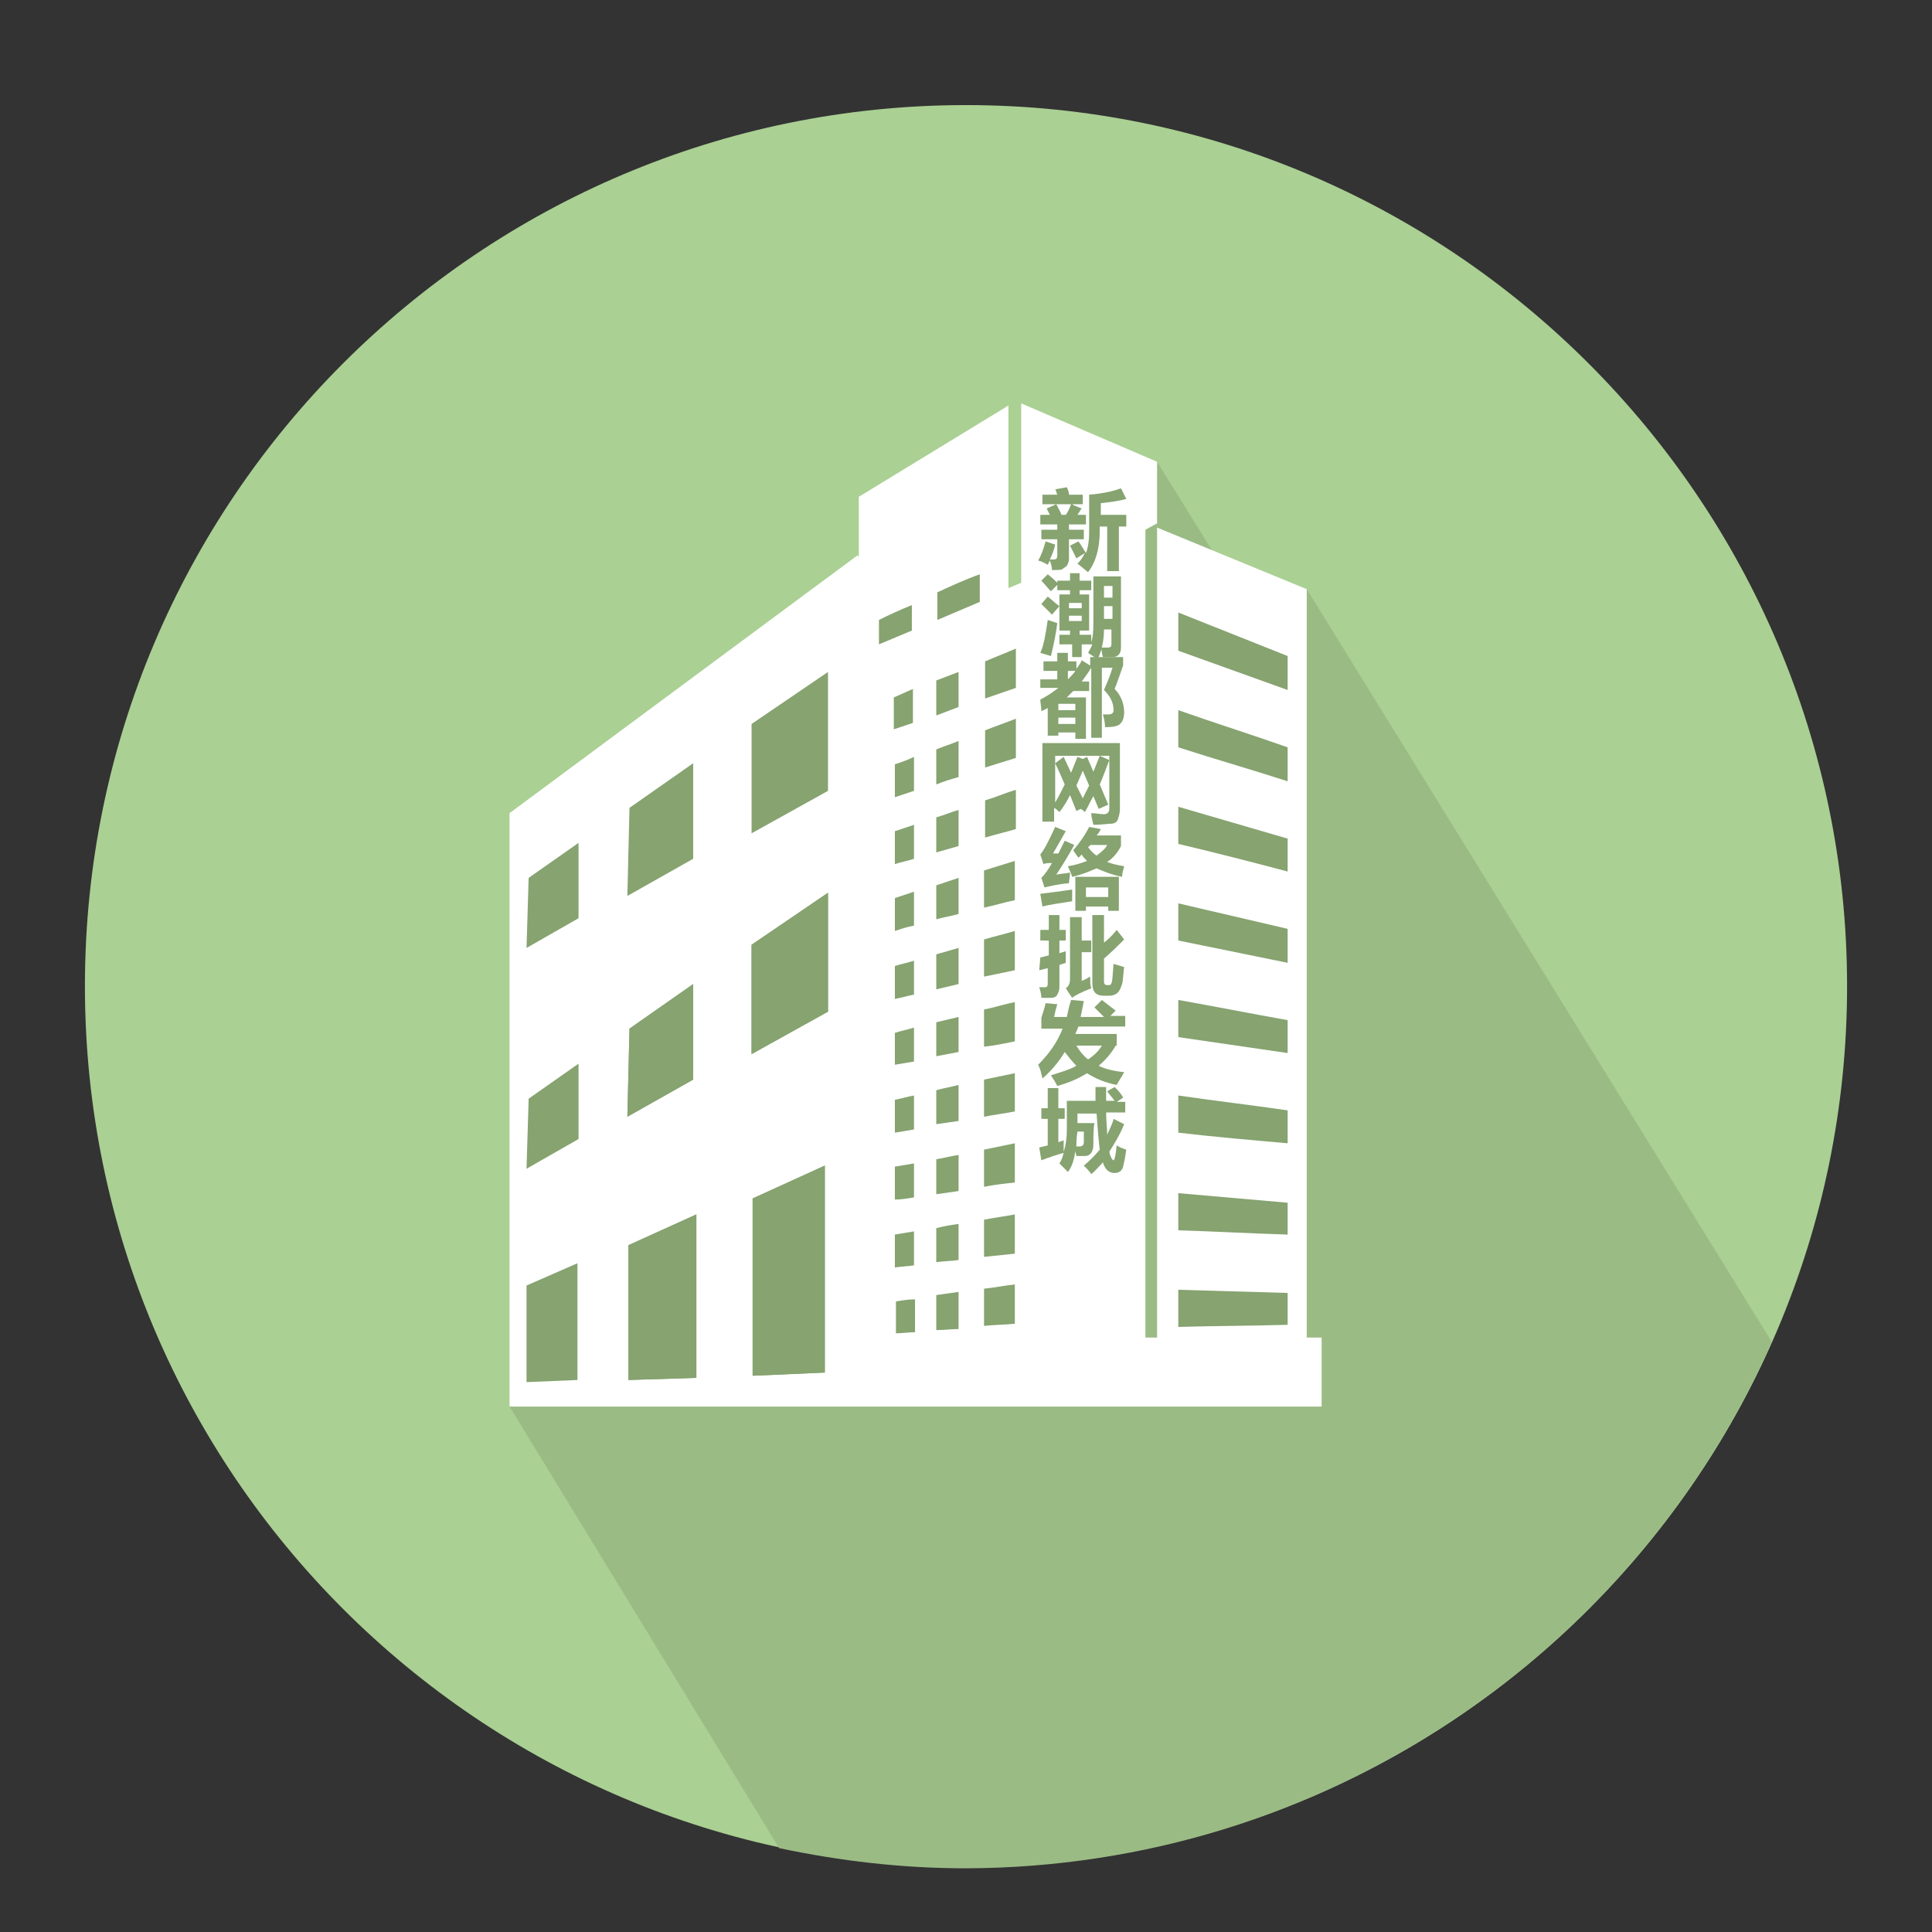 <?xml version="1.0" encoding="utf-8"?>
<!-- Generator: Adobe Illustrator 19.0.0, SVG Export Plug-In . SVG Version: 6.00 Build 0)  -->
<svg version="1.1" id="图层_1" xmlns="http://www.w3.org/2000/svg" xmlns:xlink="http://www.w3.org/1999/xlink" x="0px" y="0px"
	 viewBox="0 0 182 182" style="enable-background:new 0 0 182 182;" xml:space="preserve">
<rect x="0" y="0" width="182" height="182" fill="#333333" stroke="none"/>
<style type="text/css">
	.st0{display:none;}
	.st1{display:inline;}
	.st2{fill:#272728;}
	.st3{fill:none;stroke:#272728;stroke-width:2;stroke-linecap:round;stroke-linejoin:round;stroke-miterlimit:10;}
	.st4{fill:#F1BE1C;}
	.st5{display:inline;fill:#F1BE1C;}
	.st6{fill:#FFFFFF;}
	.st7{fill:#282828;}
	.st8{display:inline;fill:#FB5B46;}
	.st9{display:inline;fill:#282828;}
	.st10{fill:#F5DEFF;}
	.st11{fill:#FFAEFF;}
	.st12{fill:#F9D4FC;}
	.st13{fill:#D2EFFF;}
	.st14{fill:#92D8FF;}
	.st15{fill:#31AEFA;}
	.st16{fill:#F7EDB2;}
	.st17{fill:#FCC505;}
	.st18{fill:#E1F2AA;}
	.st19{fill:#C0E005;}
	.st20{display:inline;fill:#FCC505;}
	.st21{fill:#AAD093;}
	.st22{fill:#9BBB85;}
	.st23{fill:none;}
	.st24{fill:#86A370;}
</style>
<g id="XMLID_137_" class="st0">
	<g id="XMLID_149_" class="st1">
		<g id="XMLID_366_">
			<path id="XMLID_6_" class="st2" d="M85,112.4H74.6c-1.5,0-2.8-1.3-2.8-2.8V98.4c0-0.6,0.4-1,1-1s1,0.4,1,1v11.1
				c0,0.4,0.4,0.8,0.8,0.8H85c0.6,0,1,0.4,1,1S85.5,112.4,85,112.4z"/>
		</g>
		<g id="XMLID_150_">
			<path id="XMLID_5_" class="st2" d="M72.8,87.4c-0.6,0-1-0.4-1-1V76c0-1.5,1.3-2.8,2.8-2.8h10.3c0.6,0,1,0.4,1,1s-0.4,1-1,1H74.6
				c-0.4,0-0.8,0.4-0.8,0.8v10.5C73.8,87,73.4,87.4,72.8,87.4z"/>
		</g>
	</g>
	<g id="XMLID_143_" class="st1">
		<g id="XMLID_145_">
			<path id="XMLID_4_" class="st2" d="M108.2,112.4H97.8c-0.6,0-1-0.4-1-1s0.4-1,1-1h10.4c0.4,0,0.8-0.4,0.8-0.8V98.4
				c0-0.6,0.4-1,1-1s1,0.4,1,1v11.1C110.9,111.1,109.7,112.4,108.2,112.4z"/>
		</g>
		<g id="XMLID_144_">
			<path id="XMLID_3_" class="st2" d="M109.9,87.4c-0.6,0-1-0.4-1-1V76c0-0.4-0.4-0.8-0.8-0.8H97.8c-0.6,0-1-0.4-1-1s0.4-1,1-1h10.3
				c1.5,0,2.8,1.3,2.8,2.8v10.5C110.9,87,110.5,87.4,109.9,87.4z"/>
		</g>
	</g>
	<g id="XMLID_141_" class="st1">
		<path id="XMLID_2_" class="st2" d="M112,93H72c-0.6,0-1-0.4-1-1s0.4-1,1-1h40c0.6,0,1,0.4,1,1S112.6,93,112,93z"/>
	</g>
</g>
<g id="XMLID_385_" class="st0">
	<g id="XMLID_407_" class="st1">
		<path id="XMLID_16_" class="st2" d="M77.7,110.1l2.6-4.3c-5.7-2.9-9.1-7.9-9.1-13.3c0-8.8,9.1-15.9,20.3-15.9
			c11.2,0,20.3,7.1,20.3,15.9s-9.1,15.9-20.3,15.9c-0.7,0-1.5,0-2.4-0.1L77.7,110.1z M91.5,78.6c-10.1,0-18.3,6.2-18.3,13.9
			c0,4.9,3.4,9.4,9,11.9l1,0.5l-1.5,2.5l7.4-1.2l0.1,0c0.9,0.1,1.7,0.1,2.4,0.1c10.1,0,18.3-6.2,18.3-13.9
			C109.9,84.8,101.7,78.6,91.5,78.6z"/>
	</g>
	<g id="XMLID_395_" class="st1">
		<path id="XMLID_13_" class="st2" d="M80,95.2c-1.6,0-2.8-1.3-2.8-2.8s1.3-2.8,2.8-2.8s2.8,1.3,2.8,2.8S81.6,95.2,80,95.2z
			 M80,91.6c-0.4,0-0.8,0.4-0.8,0.8c0,0.4,0.4,0.8,0.8,0.8s0.8-0.4,0.8-0.8C80.8,92,80.5,91.6,80,91.6z"/>
	</g>
	<g id="XMLID_394_" class="st1">
		<path id="XMLID_10_" class="st2" d="M92,95.2c-1.6,0-2.8-1.3-2.8-2.8s1.3-2.8,2.8-2.8c1.6,0,2.8,1.3,2.8,2.8S93.6,95.2,92,95.2z
			 M92,91.6c-0.4,0-0.8,0.4-0.8,0.8c0,0.4,0.4,0.8,0.8,0.8c0.4,0,0.8-0.4,0.8-0.8C92.8,92,92.5,91.6,92,91.6z"/>
	</g>
	<g id="XMLID_386_" class="st1">
		<path id="XMLID_7_" class="st2" d="M104,95.2c-1.6,0-2.8-1.3-2.8-2.8s1.3-2.8,2.8-2.8s2.8,1.3,2.8,2.8S105.6,95.2,104,95.2z
			 M104,91.6c-0.4,0-0.8,0.4-0.8,0.8c0,0.4,0.4,0.8,0.8,0.8s0.8-0.4,0.8-0.8C104.8,92,104.5,91.6,104,91.6z"/>
	</g>
</g>
<g id="XMLID_455_" class="st0">
	<g id="XMLID_458_" class="st1">
		<path id="XMLID_49_" class="st2" d="M109.5,94.2c-0.3,0-0.5-0.1-0.7-0.3L92.4,77.3L75.9,93.9c-0.4,0.4-1,0.4-1.4,0
			c-0.4-0.4-0.4-1,0-1.4l17.2-17.2c0.2-0.2,0.4-0.2,0.7-0.2c0,0,0,0,0,0c0.3,0,0.5,0,0.7,0.2l17.1,17.2c0.4,0.4,0.4,1,0,1.4
			C110,94.1,109.7,94.2,109.5,94.2z"/>
	</g>
	<g id="XMLID_457_" class="st1">
		<path id="XMLID_48_" class="st2" d="M102,107.8H82.7c-1.7,0-3-1.3-3-3V92.2c0-0.6,0.4-1,1-1s1,0.4,1,1v12.7c0,0.6,0.4,1,1,1H102
			c0.6,0,1-0.4,1-1V92.2c0-0.6,0.4-1,1-1s1,0.4,1,1v12.7C105,106.5,103.7,107.8,102,107.8z"/>
	</g>
	<g id="XMLID_456_" class="st1">
		<path id="XMLID_45_" class="st2" d="M95,107.1h-5.4c-0.4,0-0.8-0.3-0.8-0.8v-6.5c0-0.4,0.3-0.8,0.8-0.8H95c0.4,0,0.8,0.3,0.8,0.8
			v6.5C95.8,106.7,95.4,107.1,95,107.1z M90.4,105.6h3.9v-5h-3.9V105.6z"/>
	</g>
</g>
<g id="XMLID_554_" class="st0">
	<g id="XMLID_467_" class="st1">
		<g id="XMLID_468_">
			<path id="XMLID_57_" class="st2" d="M95.8,107.4c-5.2,0-9.3-4.2-9.3-9.3s4.2-9.3,9.3-9.3s9.3,4.2,9.3,9.3S101,107.4,95.8,107.4z
				 M95.8,90.7c-4,0-7.3,3.3-7.3,7.3s3.3,7.3,7.3,7.3c4,0,7.3-3.3,7.3-7.3S99.9,90.7,95.8,90.7z"/>
		</g>
	</g>
	<g id="XMLID_465_" class="st1">
		<g id="XMLID_466_">
			<path id="XMLID_52_" class="st2" d="M88,109.3h-9.1c-1.8,0-3.3-1.5-3.3-3.3V84.5c0-0.6,0.4-1,1-1h29.8c0.6,0,1,0.4,1,1v6.7
				c0,0.6-0.4,1-1,1s-1-0.4-1-1v-5.7H77.6V106c0,0.7,0.6,1.3,1.3,1.3H88c0.6,0,1,0.4,1,1S88.5,109.3,88,109.3z"/>
		</g>
	</g>
	<g id="XMLID_462_" class="st1">
		<g id="XMLID_463_">
			<path id="XMLID_53_" class="st2" d="M106.5,85.6H76.6c-0.4,0-0.8-0.2-0.9-0.6c-0.2-0.4-0.1-0.8,0.2-1.1l6.4-7.1
				c0.2-0.2,0.5-0.3,0.7-0.3h17.1c0.3,0,0.6,0.1,0.7,0.3l6.4,7.1c0.3,0.3,0.3,0.7,0.2,1.1C107.2,85.3,106.9,85.6,106.5,85.6z
				 M78.9,83.6h25.4l-4.6-5.1H83.4L78.9,83.6z"/>
		</g>
	</g>
	<g id="XMLID_459_" class="st1">
		<g id="XMLID_460_">
			<path id="XMLID_51_" class="st2" d="M80,93.4c-0.1,0-0.3,0-0.4-0.1c-0.4-0.2-0.6-0.5-0.6-0.9V85c0-0.6,0.4-1,1-1s1,0.4,1,1v5.2
				l1.4-1.2c0.4-0.3,0.9-0.3,1.3,0l1.3,1.1V85c0-0.6,0.4-1,1-1s1,0.4,1,1v7.3c0,0.4-0.2,0.7-0.6,0.9c-0.4,0.2-0.8,0.1-1.1-0.1
				l-2.3-2l-2.4,2C80.5,93.3,80.2,93.4,80,93.4z"/>
		</g>
	</g>
	<g id="XMLID_521_" class="st1">
		<g id="XMLID_524_">
			<path id="XMLID_185_" class="st3" d="M105.7,109"/>
		</g>
		<g id="XMLID_523_">
			<path id="XMLID_50_" class="st2" d="M105.7,109.2c-0.2,0-0.5-0.1-0.7-0.3l-3.8-3.5c-0.4-0.4-0.4-1-0.1-1.4c0.4-0.4,1-0.4,1.4-0.1
				l3.8,3.5c0.4,0.4,0.4,1,0.1,1.4C106.2,109.1,106,109.2,105.7,109.2z"/>
		</g>
		<g id="XMLID_522_">
			<path id="XMLID_181_" class="st3" d="M101.1,104.7"/>
		</g>
	</g>
</g>
<g id="XMLID_555_" class="st0">
	<g id="XMLID_518_" class="st1">
		<path id="XMLID_65_" class="st2" d="M103,93H82c-0.6,0-1-0.4-1-1s0.4-1,1-1h21c0.6,0,1,0.4,1,1S103.6,93,103,93z"/>
	</g>
	<g id="XMLID_517_" class="st1">
		<path id="XMLID_64_" class="st2" d="M103,99H82c-0.6,0-1-0.4-1-1s0.4-1,1-1h21c0.6,0,1,0.4,1,1S103.6,99,103,99z"/>
	</g>
	<g id="XMLID_516_" class="st1">
		<path id="XMLID_63_" class="st2" d="M103,105H82c-0.6,0-1-0.4-1-1s0.4-1,1-1h21c0.6,0,1,0.4,1,1S103.6,105,103,105z"/>
	</g>
	<g id="XMLID_515_" class="st1">
		<path id="XMLID_62_" class="st2" d="M106.8,85.6c-0.2,0-0.5-0.1-0.6-0.3l-3.3-5.3c-0.2-0.3-0.1-0.8,0.2-1c0.4-0.2,0.8-0.1,1,0.2
			l3.3,5.3c0.2,0.3,0.1,0.8-0.2,1C107,85.6,106.9,85.6,106.8,85.6z"/>
	</g>
	<g id="XMLID_500_" class="st1">
		<path id="XMLID_56_" class="st2" d="M105.9,110H78.8c-1.6,0-2.8-1.3-2.8-3V80c0-1.7,1.2-3,2.8-3H101c0.6,0,1,0.4,1,1v9h6
			c0.6,0,1,0.4,1,1v19C109,108.7,107.6,110,105.9,110z M78.8,79c-0.7,0-0.8,0.7-0.8,1v27c0,0.3,0.1,1,0.8,1h27.2
			c0.6,0,1.1-0.4,1.1-1V89h-6c-0.6,0-1-0.4-1-1v-9H78.8z"/>
	</g>
</g>
<g id="XMLID_501_" class="st0">
	<g id="XMLID_503_" class="st1">
		<g id="XMLID_513_">
			<path id="XMLID_71_" class="st2" d="M95.4,95.6c-5,0-9.1-4.1-9.1-9.2s4.1-9.2,9.1-9.2c5,0,9.1,4.1,9.1,9.2S100.4,95.6,95.4,95.6z
				 M95.4,79.2c-3.9,0-7.1,3.2-7.1,7.2s3.2,7.2,7.1,7.2c3.9,0,7.1-3.2,7.1-7.2S99.3,79.2,95.4,79.2z"/>
		</g>
		<g id="XMLID_512_">
			<path id="XMLID_69_" class="st2" d="M83,108.6c-0.6,0-1-0.4-1-1c0-7.7,6.2-14.1,13.9-14.1c0.6,0,1,0.4,1,1s-0.4,1-1,1
				c-6.5,0-11.9,5.4-11.9,12.1C84,108.2,83.6,108.6,83,108.6z"/>
		</g>
		<g id="XMLID_511_">
			<path id="XMLID_68_" class="st2" d="M108.8,108.6c-0.6,0-1-0.4-1-1c0-4.2-2.3-8.1-5.9-10.2c-0.5-0.3-0.6-0.9-0.4-1.4
				c0.3-0.5,0.9-0.6,1.4-0.4c4.2,2.5,6.9,7.1,6.9,12C109.8,108.2,109.3,108.6,108.8,108.6z"/>
		</g>
		<g id="XMLID_505_">
			<g id="XMLID_507_">
				<path id="XMLID_67_" class="st2" d="M86.5,95.4c-0.1,0-0.1,0-0.2,0c-4.3-0.8-7.4-4.6-7.4-9c0-5.1,4.1-9.2,9.1-9.2
					c0.6,0,1,0.4,1,1s-0.4,1-1,1c-3.9,0-7.1,3.2-7.1,7.2c0,3.5,2.4,6.4,5.8,7.1c0.5,0.1,0.9,0.6,0.8,1.2
					C87.4,95.1,87,95.4,86.5,95.4z"/>
			</g>
			<g id="XMLID_506_">
				<path id="XMLID_66_" class="st2" d="M75.6,108.6c-0.6,0-1-0.4-1-1c0-6.9,5.1-13.1,11.6-14.2c0.5-0.1,1.1,0.3,1.1,0.8
					c0.1,0.5-0.3,1.1-0.8,1.1c-5.6,0.9-9.9,6.3-9.9,12.2C76.6,108.2,76.1,108.6,75.6,108.6z"/>
			</g>
		</g>
	</g>
	<g id="XMLID_502_" class="st1">
		<path id="XMLID_148_" class="st3" d="M86.5,94.9"/>
	</g>
</g>
<g id="XMLID_99_" class="st0">
	<g id="XMLID_960_" class="st1">
		<polygon id="XMLID_1015_" class="st4" points="91.4,78 106.4,93 108.5,93 91.4,75.7 74.2,93 76.5,93 		"/>
		<polygon id="XMLID_1016_" class="st4" points="105,93.2 91.4,79.6 77.9,93.2 		"/>
	</g>
	<path id="XMLID_98_" class="st5" d="M80,92v12.8c0,1.1,0.6,2.2,1.7,2.2H89v-7h5v7h7c1.1,0,2-1.1,2-2.2V92H80z"/>
</g>
<g id="XMLID_100_" class="st0">
	<g id="XMLID_982_" class="st1">
		<path id="XMLID_983_" class="st4" d="M88,107.3h-9.1c-1.3,0-2.3-1-2.3-2.3V84.5h29.8v20.8c0,1.1-0.9,2-2,2H88z"/>
	</g>
	<g id="XMLID_979_" class="st1">
		<path id="XMLID_980_" class="st4" d="M106.5,83.6H76.6l6.4-7.1h17.1L106.5,83.6z"/>
	</g>
	<g id="XMLID_977_" class="st1">
		<polyline id="XMLID_978_" class="st6" points="86,84 86,91.3 83,88.8 80,91.4 80,84 		"/>
	</g>
	<g id="XMLID_988_" class="st1">
		<path id="XMLID_989_" class="st6" d="M95.8,105.4c-4.6,0-8.3-3.7-8.3-8.3s3.7-8.3,8.3-8.3c4.6,0,8.3,3.7,8.3,8.3
			S100.4,105.4,95.8,105.4z"/>
	</g>
	<g id="XMLID_984_" class="st1">
		<g id="XMLID_987_">
			<path id="XMLID_381_" class="st6" d="M105.5,107.1"/>
		</g>
		<g id="XMLID_986_">
			<path id="XMLID_374_" class="st6" d="M105.4,107.3c-0.2,0-0.5-0.1-0.7-0.3l-3.8-3.5c-0.4-0.4-0.4-1-0.1-1.4
				c0.4-0.4,1-0.4,1.4-0.1l3.8,3.5c0.4,0.4,0.4,1,0.1,1.4C106,107.2,105.7,107.3,105.4,107.3z"/>
		</g>
		<g id="XMLID_985_">
			<path id="XMLID_377_" class="st6" d="M100.9,102.8"/>
		</g>
	</g>
</g>
<g id="XMLID_101_" class="st0">
	<path id="XMLID_954_" class="st5" d="M101,88V78H78.8c-1.1,0-1.8,0.9-1.8,2v27c0,1.1,0.7,2,1.8,2h27.2c1.1,0,2.1-0.9,2.1-2V88H101z
		"/>
	<g id="XMLID_958_" class="st1">
		<path id="XMLID_382_" class="st6" d="M102.7,93h-21c-0.6,0-1-0.4-1-1s0.4-1,1-1h21c0.6,0,1,0.4,1,1S103.3,93,102.7,93z"/>
	</g>
	<g id="XMLID_957_" class="st1">
		<path id="XMLID_379_" class="st6" d="M102.7,99h-21c-0.6,0-1-0.4-1-1s0.4-1,1-1h21c0.6,0,1,0.4,1,1S103.3,99,102.7,99z"/>
	</g>
	<g id="XMLID_956_" class="st1">
		<path id="XMLID_378_" class="st6" d="M102.7,105h-21c-0.6,0-1-0.4-1-1s0.4-1,1-1h21c0.6,0,1,0.4,1,1S103.3,105,102.7,105z"/>
	</g>
	<g id="XMLID_955_" class="st1">
		<path id="XMLID_383_" class="st4" d="M106.8,85.6c-0.2,0-0.5-0.1-0.6-0.3l-3.3-5.3c-0.2-0.3-0.1-0.8,0.2-1c0.3-0.2,0.8-0.1,1,0.2
			l3.3,5.3c0.2,0.3,0.1,0.8-0.2,1C107,85.6,106.9,85.6,106.8,85.6z"/>
	</g>
</g>
<g id="XMLID_482_" class="st0">
	<g id="XMLID_487_" class="st1">
		<path id="XMLID_488_" class="st7" d="M91.1,107.8l-0.9-0.5l0.8-1.5c0.9-1.5,0.9-1.7,2.2-3.1c3.5-4,8.2-8.6,8.3-8.7l3.5-3.7
			c1.5-1.9,1.8-4.1,1.8-6.2c0-4.3-4.4-7.5-8.4-7.5c-4,0-7.1,3.1-7.2,7.2l-0.5,0l-0.5,0c-0.2-4.1-3.3-7.2-7.2-7.2
			c-4,0-8.4,3.2-8.4,7.5c0,2.1,0.2,4.2,1.8,6.2l3.5,3.7l0,0c0,0,0.8,0.8,2.1,2.1l-0.7,0.7c-1.2-1.3-2.1-2.1-2.1-2.1L75.6,91
			c-1.8-2.2-2-4.6-2-6.9c0-4.9,5-8.5,9.4-8.5c3.6,0,6.6,2.2,7.8,5.5c1.1-3.3,4.1-5.5,7.8-5.5c4.4,0,9.4,3.7,9.4,8.5
			c0,2.3-0.2,4.6-2,6.9l-3.5,3.8c-0.1,0.1-4.8,4.7-8.3,8.6c-1.2,1.3-1.2,1.4-2.1,2.9L91.1,107.8z"/>
	</g>
	<g id="XMLID_483_" class="st1">
		<g id="XMLID_484_">
			<path id="XMLID_485_" class="st7" d="M82.1,100.2h4.6v-4.6h1v4.6h4.6v0.8h-4.6v5.1h-1V101h-4.6V100.2z"/>
		</g>
	</g>
</g>
<g id="XMLID_489_" class="st0">
	<path id="XMLID_490_" class="st8" d="M98.5,76.1c-4.3,0-7.6,3.4-7.7,7.6c0-0.4,0-0.7,0-1.1c0,0.4,0,0.7,0,1.1
		c-0.2-4.3-3.4-7.6-7.7-7.6c-4.4,0-8.9,3.6-8.9,8c0,2.1,0.2,4.4,1.9,6.5l3.5,3.7c0,0,4.7,4.5,8.3,8.5c1.5,1.7,1.2,1.2,3,4.2h0h0
		c1.7-3,1.5-2.5,3-4.2c3.5-4,8.3-8.5,8.3-8.5l3.5-3.7c1.7-2.1,1.9-4.4,1.9-6.5C107.3,79.7,102.9,76.1,98.5,76.1z"/>
</g>
<g id="XMLID_425_" class="st0">
	<path id="XMLID_70_" class="st9" d="M99.1,107.5c-0.2,0-0.4-0.1-0.5-0.2L82.4,91.1c-0.1-0.1-0.2-0.3-0.2-0.5c0-0.2,0.1-0.4,0.2-0.5
		l16.2-16c0.3-0.3,0.8-0.3,1.1,0c0.3,0.3,0.3,0.8,0,1.1L84,90.5l15.7,15.7c0.3,0.3,0.3,0.8,0,1.1C99.5,107.4,99.3,107.5,99.1,107.5z
		"/>
</g>
<g id="XMLID_44_" class="st0">
	<path id="XMLID_74_" class="st8" d="M98.5,76.1c-4.3,0-7.6,3.4-7.7,7.6c0-0.4,0-0.7,0-1.1c0,0.4,0,0.7,0,1.1
		c-0.2-4.3-3.4-7.6-7.7-7.6c-4.4,0-8.9,3.6-8.9,8c0,2.1,0.2,4.4,1.9,6.5l3.5,3.7c0,0,4.7,4.5,8.3,8.5c1.5,1.7,1.2,1.2,3,4.2h0h0
		c1.7-3,1.5-2.5,3-4.2c3.5-4,8.3-8.5,8.3-8.5l3.5-3.7c1.7-2.1,1.9-4.4,1.9-6.5C107.3,79.7,102.9,76.1,98.5,76.1z"/>
</g>
<g id="XMLID_433_" class="st0">
	<g id="XMLID_435_" class="st1">
		<path id="XMLID_77_" class="st7" d="M102.5,104c-0.1,0-0.3,0-0.4-0.1L78.8,80.5c-0.2-0.2-0.2-0.5,0-0.7s0.5-0.2,0.7,0l23.3,23.3
			c0.2,0.2,0.2,0.5,0,0.7C102.8,104,102.7,104,102.5,104z"/>
	</g>
	<g id="XMLID_434_" class="st1">
		<path id="XMLID_76_" class="st7" d="M79.2,103.3c-0.1,0-0.3,0-0.4-0.1c-0.2-0.2-0.2-0.5,0-0.7l23.3-23.3c0.2-0.2,0.5-0.2,0.7,0
			s0.2,0.5,0,0.7l-23.3,23.3C79.4,103.3,79.3,103.3,79.2,103.3z"/>
	</g>
</g>
<g id="XMLID_450_" class="st0">
	<g id="XMLID_452_" class="st1">
		<path id="XMLID_94_" class="st7" d="M90.8,99.9c-7.8,0-14.9-6.3-14.9-8.7c0-2.1,6.7-8.5,14.9-8.5c8.2,0,14.9,6.9,14.9,8.5
			C105.7,93.3,98.8,99.9,90.8,99.9z M90.8,84.2c-7.5,0-13.3,5.9-13.5,7.1c0,1.2,5.7,7.2,13.5,7.2c7.3,0,13.2-5.9,13.5-7.2
			C103.8,90.1,98,84.2,90.8,84.2z"/>
	</g>
	<g id="XMLID_451_" class="st1">
		<path id="XMLID_91_" class="st7" d="M91,96.7c-3,0-5.5-2.5-5.5-5.5c0-3,2.5-5.5,5.5-5.5s5.5,2.5,5.5,5.5
			C96.5,94.2,94,96.7,91,96.7z M91,87.1c-2.2,0-4.1,1.8-4.1,4.1s1.8,4.1,4.1,4.1c2.2,0,4.1-1.8,4.1-4.1S93.2,87.1,91,87.1z"/>
	</g>
</g>
<g id="XMLID_454_" class="st0">
	<g id="XMLID_428_" class="st1">
		<g id="XMLID_429_">
			<path class="st7" d="M98.4,99.7c-5.1,5.3-13.6,5.5-18.9,0.4c-5.3-5.1-5.5-13.6-0.4-18.9s13.6-5.5,18.9-0.4
				C103.4,85.9,103.5,94.4,98.4,99.7z M80.6,82.5c-4.4,4.5-4.2,11.7,0.3,16.1s11.7,4.2,16.1-0.3c4.4-4.5,4.2-11.7-0.3-16.1
				S85,78,80.6,82.5z"/>
		</g>
	</g>
	<g id="XMLID_423_" class="st1">
		<path id="XMLID_97_" class="st7" d="M105.9,105.9c-0.2,0-0.4-0.1-0.6-0.2l-7.4-6.1c-0.4-0.4-0.5-1-0.1-1.4c0.3-0.4,1-0.5,1.4-0.1
			l7.4,6.1c0.4,0.4,0.5,1,0.1,1.4C106.5,105.7,106.2,105.9,105.9,105.9z"/>
	</g>
</g>
<g id="XMLID_421_" class="st0">
	<path id="XMLID_115_" class="st9" d="M84.8,104.7c-0.2,0-0.3-0.1-0.4-0.2c-0.2-0.2-0.2-0.6,0-0.9l13.1-13.1L84.4,77.7
		c-0.2-0.2-0.2-0.6,0-0.9c0.2-0.2,0.6-0.2,0.9,0l13.5,13.3c0.1,0.1,0.2,0.3,0.2,0.4c0,0.2-0.1,0.3-0.2,0.4l-13.5,13.5
		C85.1,104.7,85,104.7,84.8,104.7z"/>
</g>
<g id="XMLID_418_" class="st0">
	<path id="XMLID_129_" class="st9" d="M91.3,97c-0.1,0-0.3-0.3-0.4-0.4L79.7,85.3c-0.2-0.2-0.2-0.6,0-0.8s0.5-0.2,0.7,0l10.8,10.8
		L102,84.5c0.2-0.2,0.5-0.2,0.7,0c0.2,0.2,0.2,0.5,0,0.7l-11,11.4C91.5,96.7,91.4,97,91.3,97C91.3,97,91.3,97,91.3,97z"/>
</g>
<g id="XMLID_571_" class="st0">
	<g id="XMLID_564_" class="st1">
		<path id="XMLID_152_" class="st7" d="M101,92H82c-0.3,0-0.5-0.2-0.5-0.5S81.7,91,82,91h19c0.3,0,0.5,0.2,0.5,0.5S101.3,92,101,92z
			"/>
	</g>
	<g id="XMLID_572_" class="st1">
		<path id="XMLID_151_" class="st7" d="M91.5,101.5c-0.3,0-0.5-0.2-0.5-0.5V82c0-0.3,0.2-0.5,0.5-0.5S92,81.7,92,82v19
			C92,101.3,91.8,101.5,91.5,101.5z"/>
	</g>
</g>
<g id="XMLID_448_" class="st0">
	<g id="XMLID_147_" class="st1">
		<path id="XMLID_157_" class="st7" d="M90.7,97.3c-5.4,0-10.2-4.3-10.2-6c0-1.4,4.6-5.8,10.2-5.8c5.6,0,10.2,4.7,10.2,5.8
			C101,92.8,96.2,97.3,90.7,97.3z M90.7,86.5c-5.1,0-9.1,4-9.2,4.8c0,0.8,3.9,5,9.2,5c5,0,9-4.1,9.2-5
			C99.7,90.6,95.7,86.5,90.7,86.5z"/>
	</g>
	<g id="XMLID_447_" class="st1">
		<path id="XMLID_154_" class="st7" d="M90.9,95.1c-2.1,0-3.8-1.7-3.8-3.8s1.7-3.8,3.8-3.8c2.1,0,3.8,1.7,3.8,3.8S93,95.1,90.9,95.1
			z M90.9,88.5c-1.5,0-2.8,1.2-2.8,2.8c0,1.5,1.2,2.8,2.8,2.8s2.8-1.2,2.8-2.8C93.7,89.8,92.4,88.5,90.9,88.5z"/>
	</g>
</g>
<g id="XMLID_439_" class="st0">
	<path id="XMLID_173_" class="st9" d="M91.6,95c-0.1,0-0.3,0-0.4-0.1l-8-7.9c-0.2-0.2-0.2-0.5,0-0.7s0.5-0.2,0.7,0l7.6,7.6l7.5-7.6
		c0.2-0.2,0.5-0.2,0.7,0c0.2,0.2,0.2,0.5,0,0.7L92,94.9C91.9,95,91.8,95,91.6,95C91.6,95,91.6,95,91.6,95z"/>
</g>
<g id="XMLID_561_" class="st0">
	<g id="XMLID_408_" class="st1">
		<g id="XMLID_388_">
			<path id="XMLID_189_" class="st10" d="M91.6,127.7c-20.4,0-37-16.6-37-37s16.6-37,37-37s37,16.6,37,37S112,127.7,91.6,127.7z
				 M91.6,55.7c-19.3,0-35,15.7-35,35c0,19.3,15.7,35,35,35c19.3,0,35-15.7,35-35C126.6,71.4,110.9,55.7,91.6,55.7z"/>
		</g>
		<g id="XMLID_400_">
			<path class="st10" d="M55.6,89.3c0,0,13,21.5,37.9,14.5s32.5-2.8,32.5-2.8s-9.1,29.9-40.5,25.3C56.5,122,55.6,89.3,55.6,89.3z"/>
		</g>
	</g>
	<g id="XMLID_396_" class="st1">
		<g id="XMLID_399_">
			<path class="st11" d="M100.6,65.7c0,0-6.1,10.1-8.6,10.3c-3.1,0-8.2-10.6-8.2-10.6l-3.6,0.9L87,81.2V84h5.4H96v-2.8l7.7-14.9
				L100.6,65.7z"/>
		</g>
		<g id="XMLID_398_">
			<rect x="87.1" y="81.2" class="st12" width="9" height="2.8"/>
		</g>
		<g id="XMLID_397_">
			<path class="st11" d="M88,87c-2.4,6-13,22.1-15.3,26.6c-0.4,0.7,7.1-0.4,8.5,0.1s8.3,4.8,12.3,3.6c5.9-1.8,13-4.1,19-4.9
				c1.7-0.2-12-14.4-16.7-25.4H88z"/>
		</g>
	</g>
</g>
<g id="XMLID_560_" class="st0">
	<g id="XMLID_401_" class="st1">
		<path id="XMLID_193_" class="st13" d="M90.5,128.2c-20.4,0-37-16.6-37-37c0-20.4,16.6-37,37-37c20.4,0,37,16.6,37,37
			C127.5,111.6,110.9,128.2,90.5,128.2z M90.5,56.2c-19.3,0-35,15.7-35,35s15.7,35,35,35s35-15.7,35-35S109.8,56.2,90.5,56.2z"/>
	</g>
	<g id="XMLID_188_" class="st1">
		<path class="st13" d="M125.7,98.9c-4,13.7-15.2,28.9-40.8,27.4c-16.2-2.2-25.9-16.2-29.5-27.4"/>
	</g>
	<g id="XMLID_404_" class="st1">
		<g id="XMLID_412_">
			<path class="st14" d="M104.6,117.3l-3-53.3l-10.8,4h-0.4l-10.8-3.8l-2.8,53.2c0,0,4.5,2.7,13.6,2.7
				C100.6,120.1,104.6,117.3,104.6,117.3z"/>
		</g>
		<g id="XMLID_403_">
			<polygon class="st15" points="91.7,77 90.2,77 90.1,77 88.7,77 82.9,107.8 90.2,115.6 97.5,107.9 			"/>
		</g>
		<g id="XMLID_402_">
			<path class="st15" d="M91.6,71h-1.3h-0.1h-1.3c-2.5,4-1.9,2.7-1.9,2.7l2,2.3h1.3h1.3l2-2.3C93.4,73.7,94,75,91.6,71z"/>
		</g>
	</g>
</g>
<g id="XMLID_559_" class="st0">
	<g id="XMLID_409_" class="st1">
		<path id="XMLID_196_" class="st16" d="M91,128c-20.4,0-37-16.6-37-37c0-20.4,16.6-37,37-37s37,16.6,37,37
			C128,111.4,111.4,128,91,128z M91,56c-19.3,0-35,15.7-35,35s15.7,35,35,35c19.3,0,35-15.7,35-35S110.3,56,91,56z"/>
	</g>
	<g id="XMLID_413_" class="st1">
		<path class="st16" d="M86.3,63.3c0,0,4.9,1.2,8.2,6.6c2.8,4.5,6.8,14-5.6,16.6c-12.3,2.6-2.3,15.8-2.3,15.8s6.4,1.4,8.8,4.8
			s-17.4,6.1-17.4,6.1l-3.9-11.4C74.2,101.7,75,64.2,86.3,63.3z"/>
	</g>
	<g id="XMLID_411_" class="st1">
		<path class="st16" d="M86.7,106c-8.3,7.4-30.3-7.3-30.3-7.3c2,15.8,20.5,28.1,34.6,28.1c11.6,0,21.8-5.8,28.3-13.8h0c0,0,0,0,0,0
			c1-1.3,3.6-3.6,4.1-6.1C124.8,99.4,105.6,89.3,86.7,106z"/>
	</g>
	<g id="XMLID_410_" class="st1">
		<path class="st17" d="M84.3,61c0,0-16.8,1.9-14.6,21s-0.5,32.2-4.9,34.2c7.2,1.3,18.9-12.3,19.5-43.3C86.7,61.2,86.7,61,86.7,61
			H84.3z"/>
	</g>
</g>
<g id="XMLID_557_" class="st0">
	<g id="XMLID_414_" class="st1">
		<path id="XMLID_199_" class="st18" d="M90.7,127.7c-20.4,0-37-16.6-37-37s16.6-37,37-37s37,16.6,37,37S111.1,127.7,90.7,127.7z
			 M90.7,55.7c-19.3,0-35,15.7-35,35c0,19.3,15.7,35,35,35c19.3,0,35-15.7,35-35C125.7,71.4,110,55.7,90.7,55.7z"/>
	</g>
	<g id="XMLID_417_" class="st1">
		<path class="st18" d="M126.7,94.1c0,0-0.5,4.9-1.9,8.2c-6.2,14-16.1,23.2-30.9,24.3c-19.7,1.5-35.2-13-38.4-28.7
			c-0.9-4.2,7.9,9.2,14.6,5.3c10.1-6,12.6,3.2,17.5-0.9c5.2-4.3,9.5-2.9,13.4,0.6c3.6,3.2,6.5-4.7,13.1-1.5
			C120.2,104.4,126.8,91.2,126.7,94.1z"/>
	</g>
	<g id="XMLID_416_" class="st1">
		<path class="st19" d="M109.3,76.3l-5.4-7.3c0,0-4.7-2.4-6.9-2.2c-1-0.1-2,5.2-4.6,5.2c-0.4,0-0.5,0-0.6,0c0,0,0,0,0,0c0,0,0,0,0,0
			c-0.1,0-0.2,0-0.6,0c-2.6,0-3.6-5.2-4.6-5.2c-2.3-0.1-6.9,2.3-6.9,2.3l-5.4,7.2l5.1,3.8l1.4-2.1c0,0-0.8,13.9-0.4,14.5
			s11.5,3.1,11.5,3.1s11.1-2.5,11.5-3.1S102.8,78,102.8,78l1.4,2.1L109.3,76.3z"/>
	</g>
	<g id="XMLID_415_" class="st1">
		<polygon class="st6" points="92.1,75.3 93.7,78.5 97.2,79 94.7,81.5 95.3,85 92.1,83.4 89,85 89.6,81.5 87.1,79 90.6,78.5 		"/>
	</g>
	<g id="XMLID_419_" class="st1">
		<polygon class="st19" points="81,98 103,98 103,115 95.7,115 92.1,103.8 87.1,115 81,115 		"/>
	</g>
</g>
<g id="XMLID_218_" class="st0">
	<g id="XMLID_215_" class="st1">
		<polygon id="XMLID_217_" class="st17" points="90.4,76 105.4,91 107.5,91 90.4,73.7 73.2,91 75.5,91 		"/>
		<polygon id="XMLID_216_" class="st17" points="104,91.2 90.4,77.6 76.9,91.2 		"/>
	</g>
	<path id="XMLID_214_" class="st20" d="M79,90v12.8c0,1.1,0.6,2.2,1.7,2.2H88v-7h5v7h7c1.1,0,2-1.1,2-2.2V90H79z"/>
</g>
<g id="XMLID_744_">
	<path id="XMLID_745_" class="st21" d="M91,9.9c-45.8,0-83,37.2-83,83c0,45.8,37.2,83,83,83c45.8,0,83-37.2,83-83
		C174,47.2,136.8,9.9,91,9.9z"/>
</g>
<g id="XMLID_742_">
	<polygon id="XMLID_743_" class="st22" points="107.7,43.8 107.4,138.1 119.3,60.1 109,43.5 	"/>
</g>
<path id="XMLID_249_" class="st23" d="M82.7,131.8l39.7-1.5l0.6-74.8l43.8,70.9c4.5-10.3,7.1-21.6,7.1-33.5c0-45.8-37.2-83-83-83
	c-45.8,0-83,37.2-83,83c0,39.7,28.1,73,65.4,81.1L48,132.5L82.7,131.8z"/>
<path id="XMLID_250_" class="st22" d="M166.9,126.4l-43.8-70.9l-0.6,74.8l-39.7,1.5L48,132.5l25.4,41.6c5.7,1.2,11.5,1.9,17.6,1.9
	C124.8,175.9,154,155.6,166.9,126.4z"/>
<g id="XMLID_735_">
	<polygon id="XMLID_736_" class="st24" points="98.7,49.3 98.7,45.6 106,48.2 106,50.7 104.8,51.2 	"/>
</g>
<g id="XMLID_733_">
	<polygon id="XMLID_734_" class="st24" points="88.3,48.9 92.2,46.7 92.3,50.8 88.3,52.3 	"/>
</g>
<g id="XMLID_731_">
	<polygon id="XMLID_732_" class="st24" points="82.8,51.8 85.8,50.2 85.8,53.3 82.8,54.7 	"/>
</g>
<g id="XMLID_729_">
	<polyline id="XMLID_730_" class="st6" points="80.8,52.3 48,76.6 48,130.4 48,130.4 48,132.5 80.7,132.5 80.9,132.5 80.9,132.5 
		124.5,132.5 124.5,126 123.1,126 123.1,55.5 109,49.7 109,126 107.9,126 107.9,49.9 109,49.3 109,43.5 96.2,38 96.2,54.9 95,55.4 
		95,38.2 80.9,46.8 80.9,52.5 	"/>
</g>
<g id="XMLID_727_">
	<polygon id="XMLID_728_" class="st24" points="54.4,130 49.6,130.2 49.6,121.1 54.4,119 	"/>
</g>
<g id="XMLID_725_">
	<polygon id="XMLID_726_" class="st24" points="54.5,107.3 49.6,110.1 49.8,103.5 54.5,100.2 	"/>
</g>
<g id="XMLID_723_">
	<polygon id="XMLID_724_" class="st24" points="59.3,96.9 65.3,92.7 65.3,101.7 59.1,105.2 	"/>
</g>
<g id="XMLID_720_">
	<polygon id="XMLID_721_" class="st24" points="65.6,129.8 59.2,130 59.2,117.3 65.6,114.4 	"/>
</g>
<g id="XMLID_718_">
	<polygon id="XMLID_719_" class="st24" points="77.7,129.3 70.9,129.6 70.9,112.9 77.7,109.8 	"/>
</g>
<g id="XMLID_716_">
	<polygon id="XMLID_717_" class="st24" points="78,95.3 70.8,99.3 70.8,89 78,84.1 	"/>
</g>
<g id="XMLID_714_">
	<path id="XMLID_715_" class="st24" d="M92.3,54.1v2.6l-4,1.7v-2.6C89.6,55.2,90.9,54.6,92.3,54.1z"/>
</g>
<g id="XMLID_712_">
	<path id="XMLID_713_" class="st24" d="M82.8,58.4c1-0.5,2.1-1,3.1-1.4v2.4l-3.1,1.3V58.4z"/>
</g>
<g id="XMLID_710_">
	<polygon id="XMLID_711_" class="st24" points="84.2,65.7 86,64.9 86,68.1 84.2,68.7 	"/>
</g>
<g id="XMLID_708_">
	<path id="XMLID_709_" class="st24" d="M84.3,72c0.6-0.2,1.2-0.4,1.8-0.7v3.2c-0.6,0.2-1.2,0.4-1.8,0.6V72z"/>
</g>
<g id="XMLID_706_">
	<path id="XMLID_707_" class="st24" d="M84.3,78.3c0.6-0.2,1.2-0.4,1.8-0.6v3.2c-0.6,0.2-1.2,0.3-1.8,0.5V78.3z"/>
</g>
<g id="XMLID_704_">
	<path id="XMLID_705_" class="st24" d="M84.3,84.6c0.6-0.2,1.2-0.4,1.8-0.6v3.2c-0.6,0.1-1.2,0.3-1.8,0.5V84.6z"/>
</g>
<g id="XMLID_702_">
	<path id="XMLID_703_" class="st24" d="M84.3,91c0.6-0.2,1.2-0.3,1.8-0.5v3.2c-0.6,0.1-1.2,0.3-1.8,0.4V91z"/>
</g>
<g id="XMLID_700_">
	<path id="XMLID_701_" class="st24" d="M84.3,97.3c0.6-0.2,1.2-0.3,1.8-0.5v3.2c-0.6,0.1-1.2,0.2-1.8,0.3V97.3z"/>
</g>
<g id="XMLID_698_">
	<path id="XMLID_699_" class="st24" d="M84.3,103.6c0.6-0.1,1.2-0.3,1.8-0.4v3.2c-0.6,0.1-1.2,0.2-1.8,0.3V103.6z"/>
</g>
<g id="XMLID_696_">
	<path id="XMLID_697_" class="st24" d="M84.3,109.9c0.6-0.1,1.2-0.2,1.8-0.3v3.2c-0.6,0.1-1.2,0.2-1.8,0.2V109.9z"/>
</g>
<g id="XMLID_694_">
	<path id="XMLID_695_" class="st24" d="M84.3,116.3l1.8-0.3v3.2c-0.6,0.1-1.2,0.1-1.8,0.2V116.3z"/>
</g>
<g id="XMLID_692_">
	<path id="XMLID_693_" class="st24" d="M86.2,125.5c-0.6,0-1.2,0.1-1.8,0.1v-3c0.6-0.1,1.2-0.2,1.8-0.2V125.5z"/>
</g>
<g id="XMLID_690_">
	<polygon id="XMLID_691_" class="st24" points="88.2,64.1 90.3,63.3 90.3,66.6 88.2,67.4 	"/>
</g>
<g id="XMLID_688_">
	<path id="XMLID_689_" class="st24" d="M88.2,70.6c0.7-0.3,1.4-0.5,2.1-0.8v3.4c-0.7,0.2-1.4,0.4-2.1,0.7V70.6z"/>
</g>
<g id="XMLID_686_">
	<path id="XMLID_687_" class="st24" d="M88.2,77c0.7-0.2,1.4-0.5,2.1-0.7v3.4c-0.7,0.2-1.4,0.4-2.1,0.6V77z"/>
</g>
<g id="XMLID_684_">
	<path id="XMLID_685_" class="st24" d="M88.2,83.4l2.1-0.7v3.4c-0.7,0.2-1.4,0.3-2.1,0.5V83.4z"/>
</g>
<g id="XMLID_682_">
	<path id="XMLID_683_" class="st24" d="M88.2,89.9c0.7-0.2,1.4-0.4,2.1-0.6v3.4l-2.1,0.5V89.9z"/>
</g>
<g id="XMLID_680_">
	<polygon id="XMLID_681_" class="st24" points="88.2,96.3 90.3,95.8 90.3,99.1 88.2,99.5 	"/>
</g>
<g id="XMLID_678_">
	<path id="XMLID_679_" class="st24" d="M88.2,102.7c0.7-0.2,1.4-0.3,2.1-0.5v3.4c-0.7,0.1-1.4,0.2-2.1,0.3V102.7z"/>
</g>
<g id="XMLID_676_">
	<path id="XMLID_677_" class="st24" d="M88.2,109.2c0.7-0.1,1.4-0.3,2.1-0.4v3.4c-0.7,0.1-1.4,0.2-2.1,0.3V109.2z"/>
</g>
<g id="XMLID_674_">
	<path id="XMLID_675_" class="st24" d="M90.3,115.3v3.4c-0.7,0.1-1.4,0.1-2.1,0.2v-3.2C88.9,115.5,89.6,115.4,90.3,115.3z"/>
</g>
<g id="XMLID_672_">
	<path id="XMLID_673_" class="st24" d="M90.3,125.2c-0.7,0-1.4,0.1-2.1,0.1V122c0.7-0.1,1.4-0.2,2.1-0.3V125.2z"/>
</g>
<g id="XMLID_670_">
	<path id="XMLID_671_" class="st24" d="M95.6,124.7c-1,0.1-1.9,0.1-2.9,0.2v-3.5c1-0.1,1.9-0.3,2.9-0.4V124.7z"/>
</g>
<g id="XMLID_668_">
	<path id="XMLID_669_" class="st24" d="M95.6,118.1c-1,0.1-1.9,0.2-2.9,0.3v-3.5c1-0.2,1.9-0.3,2.9-0.5V118.1z"/>
</g>
<g id="XMLID_666_">
	<path id="XMLID_667_" class="st24" d="M95.6,111.4c-1,0.1-1.9,0.2-2.9,0.4v-3.5c1-0.2,1.9-0.4,2.9-0.6V111.4z"/>
</g>
<g id="XMLID_664_">
	<path id="XMLID_665_" class="st24" d="M95.6,104.7c-1,0.2-1.9,0.3-2.9,0.5v-3.5c1-0.2,1.9-0.4,2.9-0.6V104.7z"/>
</g>
<g id="XMLID_662_">
	<path id="XMLID_663_" class="st24" d="M95.6,98.1c-1,0.2-1.9,0.4-2.9,0.5v-3.5c1-0.2,1.9-0.5,2.9-0.7V98.1z"/>
</g>
<g id="XMLID_660_">
	<path id="XMLID_661_" class="st24" d="M95.6,91.4c-1,0.2-1.9,0.4-2.9,0.6v-3.5c1-0.3,1.9-0.5,2.9-0.8V91.4z"/>
</g>
<g id="XMLID_658_">
	<path id="XMLID_659_" class="st24" d="M95.6,84.8c-1,0.2-1.9,0.5-2.9,0.7V82c1-0.3,1.9-0.6,2.9-0.9V84.8z"/>
</g>
<g id="XMLID_656_">
	<path id="XMLID_657_" class="st24" d="M95.7,78.1c-1,0.3-1.9,0.5-2.9,0.8v-3.5c1-0.3,1.9-0.7,2.9-1V78.1z"/>
</g>
<g id="XMLID_654_">
	<path id="XMLID_655_" class="st24" d="M95.7,71.4c-1,0.3-1.9,0.6-2.9,0.9v-3.5c1-0.4,1.9-0.7,2.9-1.1V71.4z"/>
</g>
<g id="XMLID_652_">
	<polygon id="XMLID_653_" class="st24" points="95.7,64.8 92.8,65.8 92.8,62.3 95.7,61.1 	"/>
</g>
<g id="XMLID_650_">
	<path id="XMLID_651_" class="st24" d="M121.3,124.8c-3.4,0.1-6.9,0.1-10.3,0.2v-3.5c3.4,0.1,6.9,0.2,10.3,0.3V124.8z"/>
</g>
<g id="XMLID_648_">
	<path id="XMLID_649_" class="st24" d="M121.3,116.3c-3.4-0.1-6.9-0.3-10.3-0.4v-3.5c3.4,0.3,6.9,0.6,10.3,0.9V116.3z"/>
</g>
<g id="XMLID_646_">
	<path id="XMLID_647_" class="st24" d="M121.3,107.7c-3.4-0.3-6.9-0.6-10.3-1v-3.5c3.4,0.5,6.9,0.9,10.3,1.4V107.7z"/>
</g>
<g id="XMLID_644_">
	<path id="XMLID_645_" class="st24" d="M121.3,99.2c-3.4-0.5-6.9-1-10.3-1.5v-3.5c3.4,0.6,6.9,1.3,10.3,1.9V99.2z"/>
</g>
<g id="XMLID_642_">
	<path id="XMLID_643_" class="st24" d="M121.3,90.7c-3.4-0.7-6.9-1.4-10.3-2.1v-3.5c3.4,0.8,6.9,1.6,10.3,2.4V90.7z"/>
</g>
<g id="XMLID_640_">
	<path id="XMLID_641_" class="st24" d="M121.3,82.1c-3.4-0.9-6.9-1.8-10.3-2.6v-3.5c3.4,1,6.9,2,10.3,3V82.1z"/>
</g>
<g id="XMLID_638_">
	<path id="XMLID_639_" class="st24" d="M121.3,73.6c-3.4-1.1-6.9-2.1-10.3-3.2v-3.5c3.4,1.2,6.9,2.3,10.3,3.5V73.6z"/>
</g>
<g id="XMLID_636_">
	<polygon id="XMLID_637_" class="st24" points="121.3,65 111,61.3 111,57.7 121.3,61.8 	"/>
</g>
<g id="XMLID_626_">
	<g id="XMLID_634_">
		<polygon id="XMLID_635_" class="st24" points="59.3,96.9 65.3,92.7 65.3,101.7 59.1,105.2 		"/>
	</g>
	<g id="XMLID_632_">
		<polygon id="XMLID_633_" class="st24" points="65.6,129.8 59.2,130 59.2,117.3 65.6,114.4 		"/>
	</g>
	<g id="XMLID_630_">
		<polygon id="XMLID_631_" class="st24" points="77.7,129.3 70.9,129.6 70.9,112.9 77.7,109.8 		"/>
	</g>
	<g id="XMLID_627_">
		<polygon id="XMLID_628_" class="st24" points="78,95.3 70.8,99.3 70.8,89 78,84.1 		"/>
	</g>
</g>
<g id="XMLID_586_">
	<path id="XMLID_622_" class="st24" d="M102.1,47.5H101c0.1,0.1,0.4,0.2,0.9,0.4c-0.1,0.1-0.2,0.3-0.4,0.6h0.8v0.9h-1.6v0.5h1.4v0.9
		h-1.4v1.9c0,0.2-0.1,0.4-0.2,0.6c-0.1,0.1-0.3,0.2-0.4,0.3s-0.5,0.1-1,0.1c0-0.3-0.1-0.6-0.2-0.9l-0.2,0.4
		c-0.2-0.1-0.5-0.3-0.9-0.4c0.3-0.5,0.5-1.1,0.7-1.8l0.9,0.3c-0.1,0.5-0.3,1-0.5,1.4c0.1,0,0.3,0,0.4,0c0.2,0,0.3-0.1,0.3-0.4v-1.5
		h-1.5v-0.9h1.5v-0.5h-1.6v-0.9h0.9c-0.1-0.2-0.2-0.4-0.3-0.6l0.9-0.4c0.2,0.4,0.4,0.7,0.5,1h0.4c0.3-0.4,0.4-0.8,0.5-1h-2.7v-0.9
		h1.4c-0.1-0.2-0.1-0.4-0.2-0.5l1.1-0.2c0.1,0.2,0.2,0.5,0.2,0.7h1.3V47.5z M106,49.6h-0.6v4.2h-1.1v-4.2h-0.7V50
		c0,1.7-0.4,3-1.1,3.9c-0.4-0.3-0.7-0.6-1-0.8c0.3-0.3,0.5-0.6,0.7-1l-0.8,0.5c-0.2-0.4-0.4-0.8-0.6-1.2l0.8-0.4
		c0.2,0.3,0.4,0.6,0.7,1.1c0.2-0.5,0.3-1.2,0.3-1.9v-3.6c1.2-0.1,2.2-0.3,3-0.6l0.5,1c-0.7,0.2-1.5,0.3-2.4,0.4v1.1h2.4V49.6z"/>
	<path id="XMLID_614_" class="st24" d="M98.7,58.4c0.3,0.1,0.6,0.2,0.9,0.3c-0.1,0.8-0.3,1.9-0.6,3.1c-0.3-0.1-0.7-0.2-1-0.3
		C98.3,60.9,98.5,59.8,98.7,58.4z M98.7,56.2c0.5,0.4,0.8,0.7,1.1,0.9l-0.7,0.8c-0.4-0.4-0.7-0.7-1-1L98.7,56.2z M99.6,59.8h1.2
		v-0.4h-1V56h1v-0.4h-1.2v-0.5L99,55.7c-0.3-0.3-0.6-0.7-0.9-1l0.6-0.6c0.4,0.3,0.7,0.6,0.9,0.8v-0.2h1.2V54h0.9v0.7h1.1v0.9h-1.1
		V56h0.9v3.4h-0.9v0.4h1.1v0.7c0.2-0.6,0.2-1.3,0.2-2.1v-4.1h2.6V61c0,0.6-0.3,0.9-0.8,0.9c-0.3,0-0.6,0-0.9,0
		c-0.1-0.3-0.1-0.6-0.2-0.9c0.2,0,0.4,0,0.7,0c0.2,0,0.3-0.1,0.3-0.3v-1.4H104c0,1.2-0.3,2.2-0.6,2.8c-0.3-0.2-0.6-0.4-0.9-0.6
		c0.1-0.2,0.3-0.5,0.4-0.8h-1v1.2h-0.9v-1.2h-1.2V59.8z M101.9,56.8h-1.2v0.5h1.2V56.8z M101.9,58.5V58h-1.2v0.5H101.9z M104.8,55.2
		H104v1.1h0.8V55.2z M104,58.3h0.8v-1.2H104V58.3z"/>
	<path id="XMLID_609_" class="st24" d="M98,64h1.6v-0.8h-1.3v-0.9h1.3v-0.8h1v0.8h0.8V63c0.2-0.3,0.4-0.5,0.5-0.8l0.8,0.5v-0.8h3.1
		v0.8c-0.3,0.8-0.5,1.5-0.8,2.2c0.6,0.6,0.9,1.4,0.9,2.2c0,0.4-0.1,0.8-0.3,1c-0.2,0.3-0.7,0.4-1.5,0.4c0-0.4-0.1-0.8-0.2-1.2
		c0.2,0,0.4,0,0.5,0c0.3,0,0.5-0.1,0.5-0.4c0-0.7-0.3-1.3-0.9-1.9c0.3-0.7,0.6-1.4,0.8-2.1h-1v6.6h-1v-6.6c-0.3,0.5-0.6,0.9-0.9,1.3
		h0.7v0.9h-1.5c-0.2,0.2-0.4,0.4-0.6,0.6h1.8v3.9h-1V69h-1.6v0.3h-1v-2.6c-0.2,0.1-0.4,0.2-0.6,0.3c0-0.4-0.1-0.8-0.1-1.1
		c0.6-0.3,1.2-0.7,1.7-1.1H98V64z M101.3,66.3h-1.6v0.6h1.6V66.3z M99.7,68.2h1.6v-0.6h-1.6V68.2z M101.3,63.2h-0.7V64
		C100.9,63.7,101.1,63.5,101.3,63.2z"/>
	<path id="XMLID_605_" class="st24" d="M100.2,71.3l0.7,1.5c0.2-0.5,0.4-1,0.6-1.5l0.5,0.2l0.4-0.2l0.6,1.4c0.2-0.5,0.4-1,0.6-1.5
		l0.9,0.4c-0.3,0.8-0.6,1.6-0.9,2.3l0.8,1.9l-0.9,0.4l-0.5-1.2c-0.3,0.5-0.5,1-0.8,1.5c-0.1-0.1-0.2-0.2-0.4-0.3l-0.4,0.2l-0.6-1.5
		c-0.3,0.6-0.6,1.1-1,1.6c-0.1-0.1-0.3-0.3-0.5-0.4v1.3h-1.1V70h7.3v6.2c0,0.4-0.1,0.7-0.2,1s-0.4,0.4-0.7,0.4s-0.8,0.1-1.6,0.1
		c-0.1-0.4-0.2-0.8-0.2-1.1c0.4,0,0.8,0.1,1.2,0.1c0.3,0,0.5-0.2,0.5-0.5v-5h-5.1v0.7L100.2,71.3z M99.4,71.9v3.7
		c0.3-0.5,0.6-1.1,0.9-1.7C100,73.2,99.7,72.5,99.4,71.9z M102,72.6c-0.2,0.5-0.4,0.9-0.6,1.4l0.6,1.2c0.2-0.4,0.4-0.8,0.6-1.2
		L102,72.6z"/>
	<path id="XMLID_598_" class="st24" d="M99.2,80.4c0.2,0,0.4,0,0.5,0c0.2-0.4,0.4-0.8,0.6-1.2l0.9,0.4c-0.5,0.9-1.1,1.9-1.7,2.8
		c0.4-0.1,0.8-0.1,1.3-0.2c0,0.4-0.1,0.7-0.1,1c-1.1,0.1-1.9,0.3-2.3,0.4l-0.3-0.9c0.3-0.3,0.6-0.7,1-1.4c-0.3,0-0.6,0-0.8,0.1
		L98,80.5c0.4-0.5,0.8-1.3,1.4-2.6l1,0.4C100,79,99.6,79.7,99.2,80.4z M98.2,85.4L98,84.2c0.7-0.1,1.7-0.2,3-0.4c0,0.4,0,0.8,0,1.1
		C99.8,85.1,98.9,85.2,98.2,85.4z M101.1,80.1c0.6-0.7,1.1-1.4,1.5-2.2l1.1,0.2c-0.1,0.2-0.2,0.4-0.4,0.6h2.3v1
		c-0.3,0.6-0.7,1.1-1.3,1.5c0.5,0.2,1,0.3,1.6,0.4c-0.1,0.4-0.2,0.7-0.2,1c-1-0.2-1.7-0.5-2.4-0.8c-0.7,0.3-1.4,0.6-2.3,0.8
		c-0.1-0.4-0.3-0.7-0.4-1c0.7-0.1,1.3-0.3,1.8-0.5c-0.2-0.2-0.4-0.4-0.5-0.6c-0.1,0.1-0.2,0.2-0.3,0.3
		C101.5,80.7,101.3,80.4,101.1,80.1z M101.3,85.8v-3.2h4.1v3.2h-1v-0.4h-2.1v0.4H101.3z M104.4,83.6h-2.1v0.9h2.1V83.6z M102.7,79.6
		c0,0.1-0.1,0.1-0.2,0.2c0.2,0.3,0.5,0.6,0.8,0.8c0.4-0.3,0.8-0.6,1-1H102.7z"/>
	<path id="XMLID_594_" class="st24" d="M98,87.6h0.8v-1.4h1v1.4h0.6v1h-0.6v1.2c0.2-0.1,0.4-0.1,0.6-0.2c0,0.4,0,0.8,0,1.1l-0.6,0.2
		V93c0,0.3-0.1,0.5-0.2,0.7c-0.1,0.2-0.3,0.3-0.6,0.3c-0.3,0-0.6,0-0.9,0c0-0.3-0.1-0.7-0.2-1h0.6c0.1,0,0.2-0.1,0.2-0.3v-1.5
		l-0.8,0.2L98,90.2l0.8-0.2v-1.4H98V87.6z M101.9,86.3v2.3h0.9v1.1h-0.9v2.7c0.3-0.1,0.6-0.3,0.8-0.4c0,0.5,0,0.8,0.1,1.1
		c-1,0.4-1.6,0.7-1.8,0.9l-0.6-0.9c0.3-0.2,0.4-0.5,0.4-0.9v-5.8H101.9z M105.2,87.6l0.7,0.9c-0.6,0.6-1.2,1.2-1.9,1.8v2.2
		c0,0.2,0.1,0.3,0.3,0.3h0.2c0.1,0,0.2-0.1,0.2-0.2c0.1-0.1,0.1-0.7,0.2-1.8l1,0.3c-0.1,0.7-0.1,1.3-0.2,1.6
		c-0.1,0.3-0.2,0.6-0.4,0.8c-0.2,0.2-0.5,0.3-0.8,0.3h-0.5c-0.8,0-1.1-0.4-1.1-1.2v-6.4h1.1v2.6C104.4,88.5,104.8,88.1,105.2,87.6z"
		/>
	<path id="XMLID_590_" class="st24" d="M105.1,98.5c-0.4,0.7-0.9,1.3-1.6,1.9c0.6,0.3,1.4,0.5,2.4,0.6c-0.2,0.4-0.5,0.8-0.7,1.2
		c-1.1-0.2-2-0.6-2.8-1.1c-0.8,0.5-1.7,0.9-2.8,1.2c-0.2-0.4-0.4-0.7-0.6-1c0.9-0.3,1.7-0.5,2.4-0.9c-0.4-0.4-0.7-0.8-1.1-1.3
		c-0.6,1-1.3,1.8-2.1,2.5c-0.1-0.5-0.2-0.9-0.4-1.3c1-1,1.8-2.1,2.3-3.4h-2v-1c0.1-0.4,0.3-0.9,0.4-1.4l1.1,0.1
		c-0.1,0.3-0.2,0.7-0.3,1.2h1.2c0.1-0.5,0.2-1,0.4-1.6l1.2,0.1l-0.3,1.5h2.2c-0.3-0.3-0.6-0.6-0.9-0.9l0.7-0.7
		c0.5,0.4,0.9,0.7,1.3,1l-0.5,0.5h1.4v1h-4.4c-0.1,0.2-0.2,0.5-0.3,0.7h3.9V98.5z M102.5,99.8c0.6-0.4,1-0.8,1.3-1.3h-2.4
		C101.7,99,102,99.4,102.5,99.8z"/>
	<path id="XMLID_587_" class="st24" d="M103,107.8c0,0.7-0.3,1.1-0.8,1.1c-0.2,0-0.5,0-0.8,0c0-0.1-0.1-0.3-0.1-0.5
		c-0.1,0.8-0.3,1.5-0.7,2c-0.3-0.3-0.6-0.6-0.8-0.8c0.2-0.3,0.3-0.6,0.4-1c-0.7,0.2-1.3,0.4-2.1,0.7l-0.2-1.2
		c0.3-0.1,0.5-0.1,0.8-0.2v-2.5h-0.6v-1h0.6v-1.9h1v1.9h0.6v1h-0.6v2.2c0.2-0.1,0.4-0.1,0.5-0.2c0,0.3,0,0.7,0,1.1
		c0.2-0.6,0.3-1.3,0.3-2.1v-2.7h2.7c0-0.4,0-0.8,0-1.3h1c0,0.5,0,0.9,0,1.3h0.8c-0.2-0.3-0.5-0.6-0.7-0.9l0.7-0.4
		c0.3,0.3,0.6,0.6,0.8,1l-0.6,0.4h0.8v1h-1.8c0,0.8,0.1,1.5,0.1,2.1c0.2-0.5,0.5-1,0.6-1.5l1,0.5c-0.4,1-0.9,1.8-1.4,2.6
		c0.1,0.5,0.3,0.8,0.4,0.8c0.1,0,0.2-0.5,0.3-1.4c0.3,0.2,0.6,0.3,0.9,0.4c-0.1,0.7-0.2,1.2-0.3,1.6c-0.1,0.4-0.4,0.6-0.8,0.6
		c-0.5,0-0.9-0.3-1.1-1c-0.4,0.4-0.7,0.8-1.1,1.1c-0.2-0.3-0.5-0.6-0.7-0.8c0.5-0.4,1-0.9,1.5-1.5c-0.1-0.8-0.2-1.9-0.3-3.4h-1.8
		v0.9h1.6C103,106.3,103,107,103,107.8z M101.4,108c0.1,0,0.2,0,0.3,0c0.2,0,0.4-0.1,0.4-0.4c0-0.3,0-0.6,0-1h-0.6
		C101.4,107.2,101.4,107.6,101.4,108z"/>
</g>
<g id="XMLID_584_">
	<polygon id="XMLID_585_" class="st24" points="54.5,86.5 49.6,89.3 49.8,82.7 54.5,79.4 	"/>
</g>
<g id="XMLID_582_">
	<polygon id="XMLID_583_" class="st24" points="59.3,76.1 65.3,71.9 65.3,80.9 59.1,84.4 	"/>
</g>
<g id="XMLID_580_">
	<polygon id="XMLID_581_" class="st24" points="78,74.5 70.8,78.5 70.8,68.2 78,63.3 	"/>
</g>
</svg>
